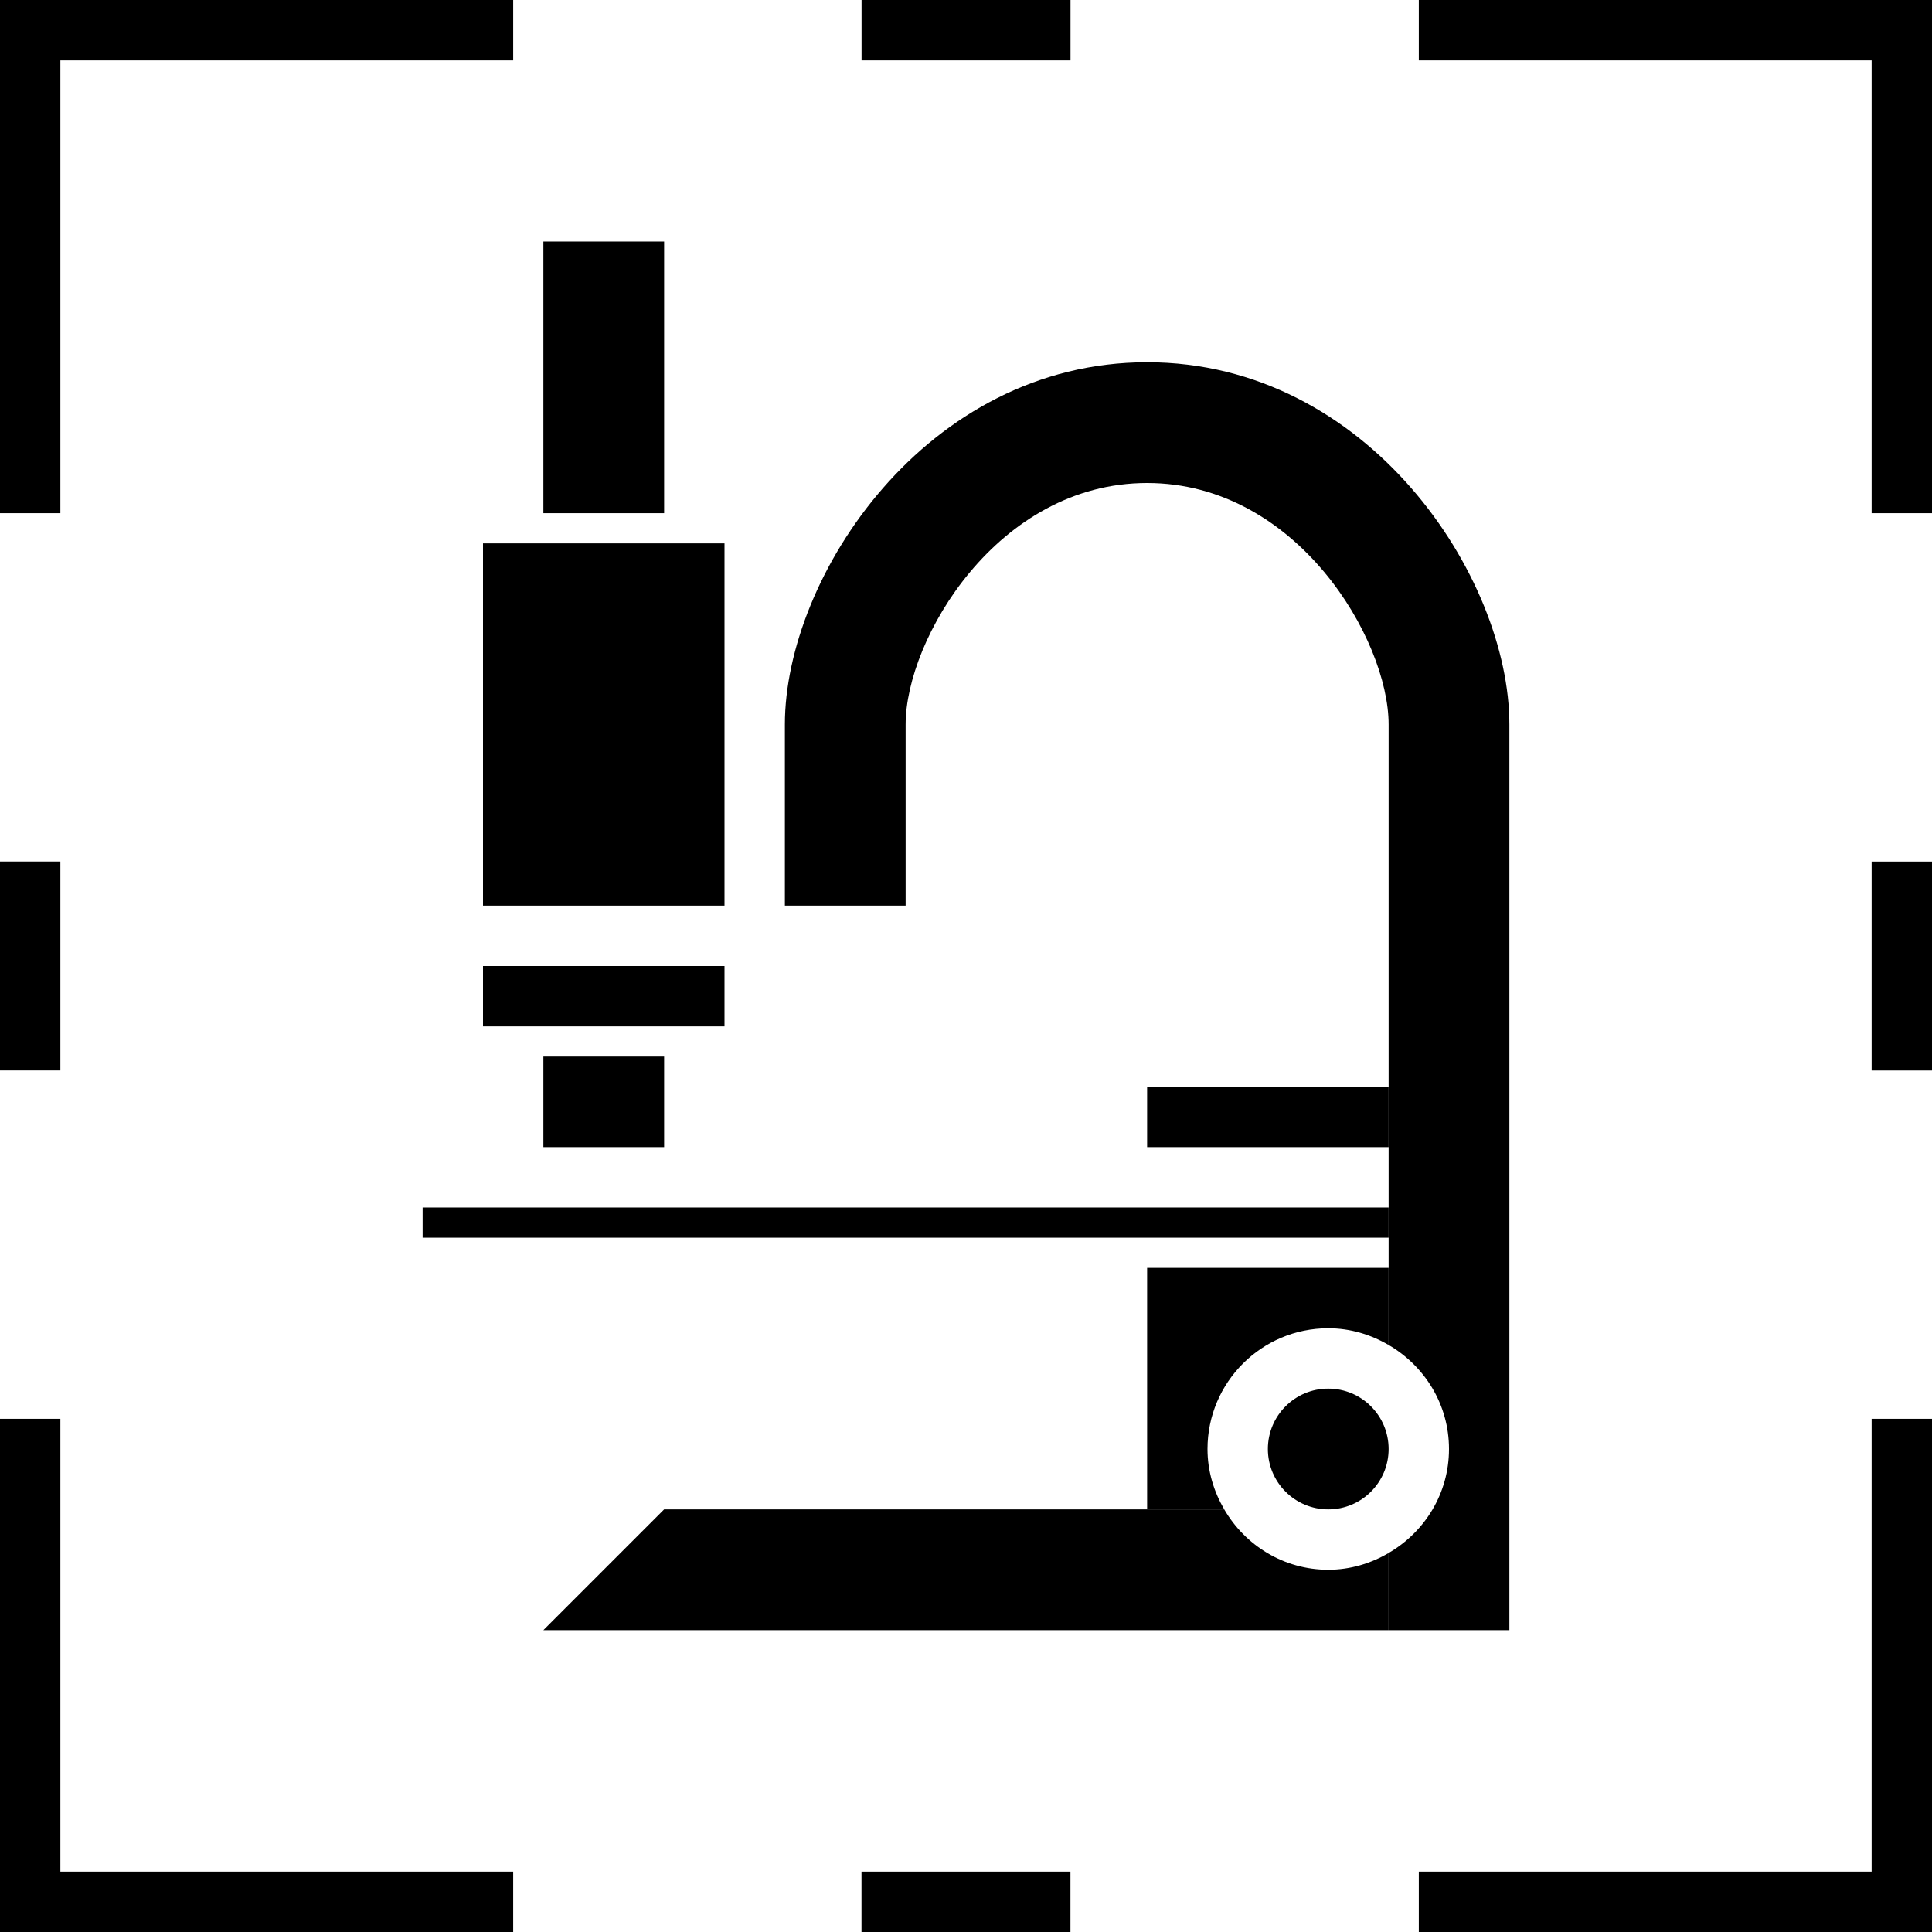 <?xml version="1.0" encoding="utf-8"?>
<!-- Generator: Adobe Illustrator 16.0.3, SVG Export Plug-In . SVG Version: 6.00 Build 0)  -->
<!DOCTYPE svg PUBLIC "-//W3C//DTD SVG 1.1//EN" "http://www.w3.org/Graphics/SVG/1.1/DTD/svg11.dtd">
<svg version="1.1" xmlns="http://www.w3.org/2000/svg" xmlns:xlink="http://www.w3.org/1999/xlink" x="0px" y="0px" width="32px"
	 height="32px" viewBox="0 0 32 32" enable-background="new 0 0 32 32" xml:space="preserve">
<g id="cadre_x5F_open">
</g>
<g id="cadre_x5F_dome">
</g>
<g id="cadre_x5F_orbital">
</g>
<g id="infra_x5F_open">
</g>
<g id="infra_x5F_dome">
</g>
<g id="mine_x5F_dome">
</g>
<g id="mine_x5F_orbital">
</g>
<g id="hab_x5F_open">
</g>
<g id="hab_x5F_dome">
</g>
<g id="hab_x5F_open_x5F_poor">
</g>
<g id="hab_x5F_open_x5F_rich">
</g>
<g id="factory_x5F_open">
</g>
<g id="factory_x5F_orbital">
</g>
<g id="hight_x5F_factory_x5F_dome">
</g>
<g id="lift_x5F_open">
</g>
<g id="lift_x5F_dome">
</g>
<g id="university_x5F_open">
</g>
<g id="research_x5F_open">
</g>
<g id="research_x5F_dome">
	<rect x="7" y="20" width="16" height="0.5"/>
	<rect x="8" y="9" width="4" height="6"/>
	<rect x="8" y="16" width="4" height="1"/>
	<rect x="9" y="17.5" width="2" height="1.5"/>
	<rect x="9" y="4" width="2" height="4.5"/>
	<rect x="19" y="18" width="4" height="1"/>
	<path d="M20,24c0-1.104,0.896-2,2-2c0.366,0,0.705,0.105,1,0.277V21h-4v4h1.277C20.105,24.705,20,24.367,20,24z"/>
	<path d="M19,6c-3.663,0-6,3.554-6,6v3h2v-3c0-1.41,1.519-4,4-4s4,2.59,4,4v10.277c0.596,0.347,1,0.985,1,1.723
		s-0.404,1.376-1,1.722V27h2V12C25,9.554,22.663,6,19,6z"/>
	<path d="M22,26c-0.738,0-1.377-0.405-1.723-1H11l-2,2h14v-1.277C22.705,25.895,22.366,26,22,26z"/>
	<circle cx="22" cy="24" r="1"/>
	<g id="Dome_18_">
		<polygon points="8.5,32 0,32 0,23.5 1,23.5 1,31 8.5,31 		"/>
		<rect x="14.269" y="31" width="3.461" height="1"/>
		<polygon points="32,32 23.5,32 23.5,31 31,31 31,23.5 32,23.5 		"/>
		<rect x="31" y="14.27" width="1" height="3.461"/>
		<polygon points="32,8.5 31,8.5 31,1 23.5,1 23.5,0 32,0 		"/>
		<rect x="14.27" width="3.461" height="1"/>
		<polygon points="1,8.5 0,8.5 0,0 8.5,0 8.5,1 1,1 		"/>
		<rect y="14.269" width="1" height="3.461"/>
	</g>
</g>
<g id="research_x5F_orbital">
</g>
<g id="ideo_x5F_open">
</g>
<g id="ideo_x5F_dome">
</g>
<g id="monument_x5F_open">
</g>
<g id="monument_x5F_dome">
</g>
<g id="ideo_x5F_credit_x5F_open">
</g>
<g id="market_x5F_open">
</g>
<g id="market_x5F_dome">
</g>
<g id="finance_x5F_open">
</g>
<g id="finance_x5F_orbital">
</g>
<g id="spatioport_x5F_open">
</g>
<g id="spatioport_x5F_dome">
</g>
<g id="spatioport_x5F_orbital">
</g>
<g id="defense_x5F_global_x5F_dome">
</g>
<g id="defense_x5F_local_x5F_open">
</g>
<g id="defense_x5F_local_x5F_dome">
</g>
<g id="defense_x5F_local_x5F_orbital">
</g>
<g id="happy_x5F_pot_x5F_open">
</g>
<g id="happy_x5F_pot_x5F_dome">
</g>
<g id="happy_x5F_pot_x5F_orbital">
</g>
<g id="happy_x5F_open">
</g>
<g id="happy_x5F_orbital">
</g>
<g id="shipyard_x5F_1_x5F_orbital">
</g>
<g id="shipyard_x5F_2_x5F_orbital">
</g>
<g id="shipyard_x5F_3_x5F_orbital">
</g>
<g id="shipyard_x5F_4_x5F_orbital">
</g>
<g id="military_x5F_school_x5F_dome">
</g>
<g id="radar_x5F_orbital">
</g>
<g id="counterintelligence_x5F_open">
</g>
<g id="removecontact_x5F_open">
	<g id="cadre_x5F_open_-_copie_36_11_">
	</g>
</g>
<g id="removecontact_x5F_dome">
</g>
<g id="hypergate">
</g>
<g id="cadre_x5F_brevet">
</g>
<g id="cadre_x5F_lex">
</g>
<g id="_x30_0_x5F_galaxy">
</g>
<g id="_x30_0_x5F_vision">
</g>
</svg>
